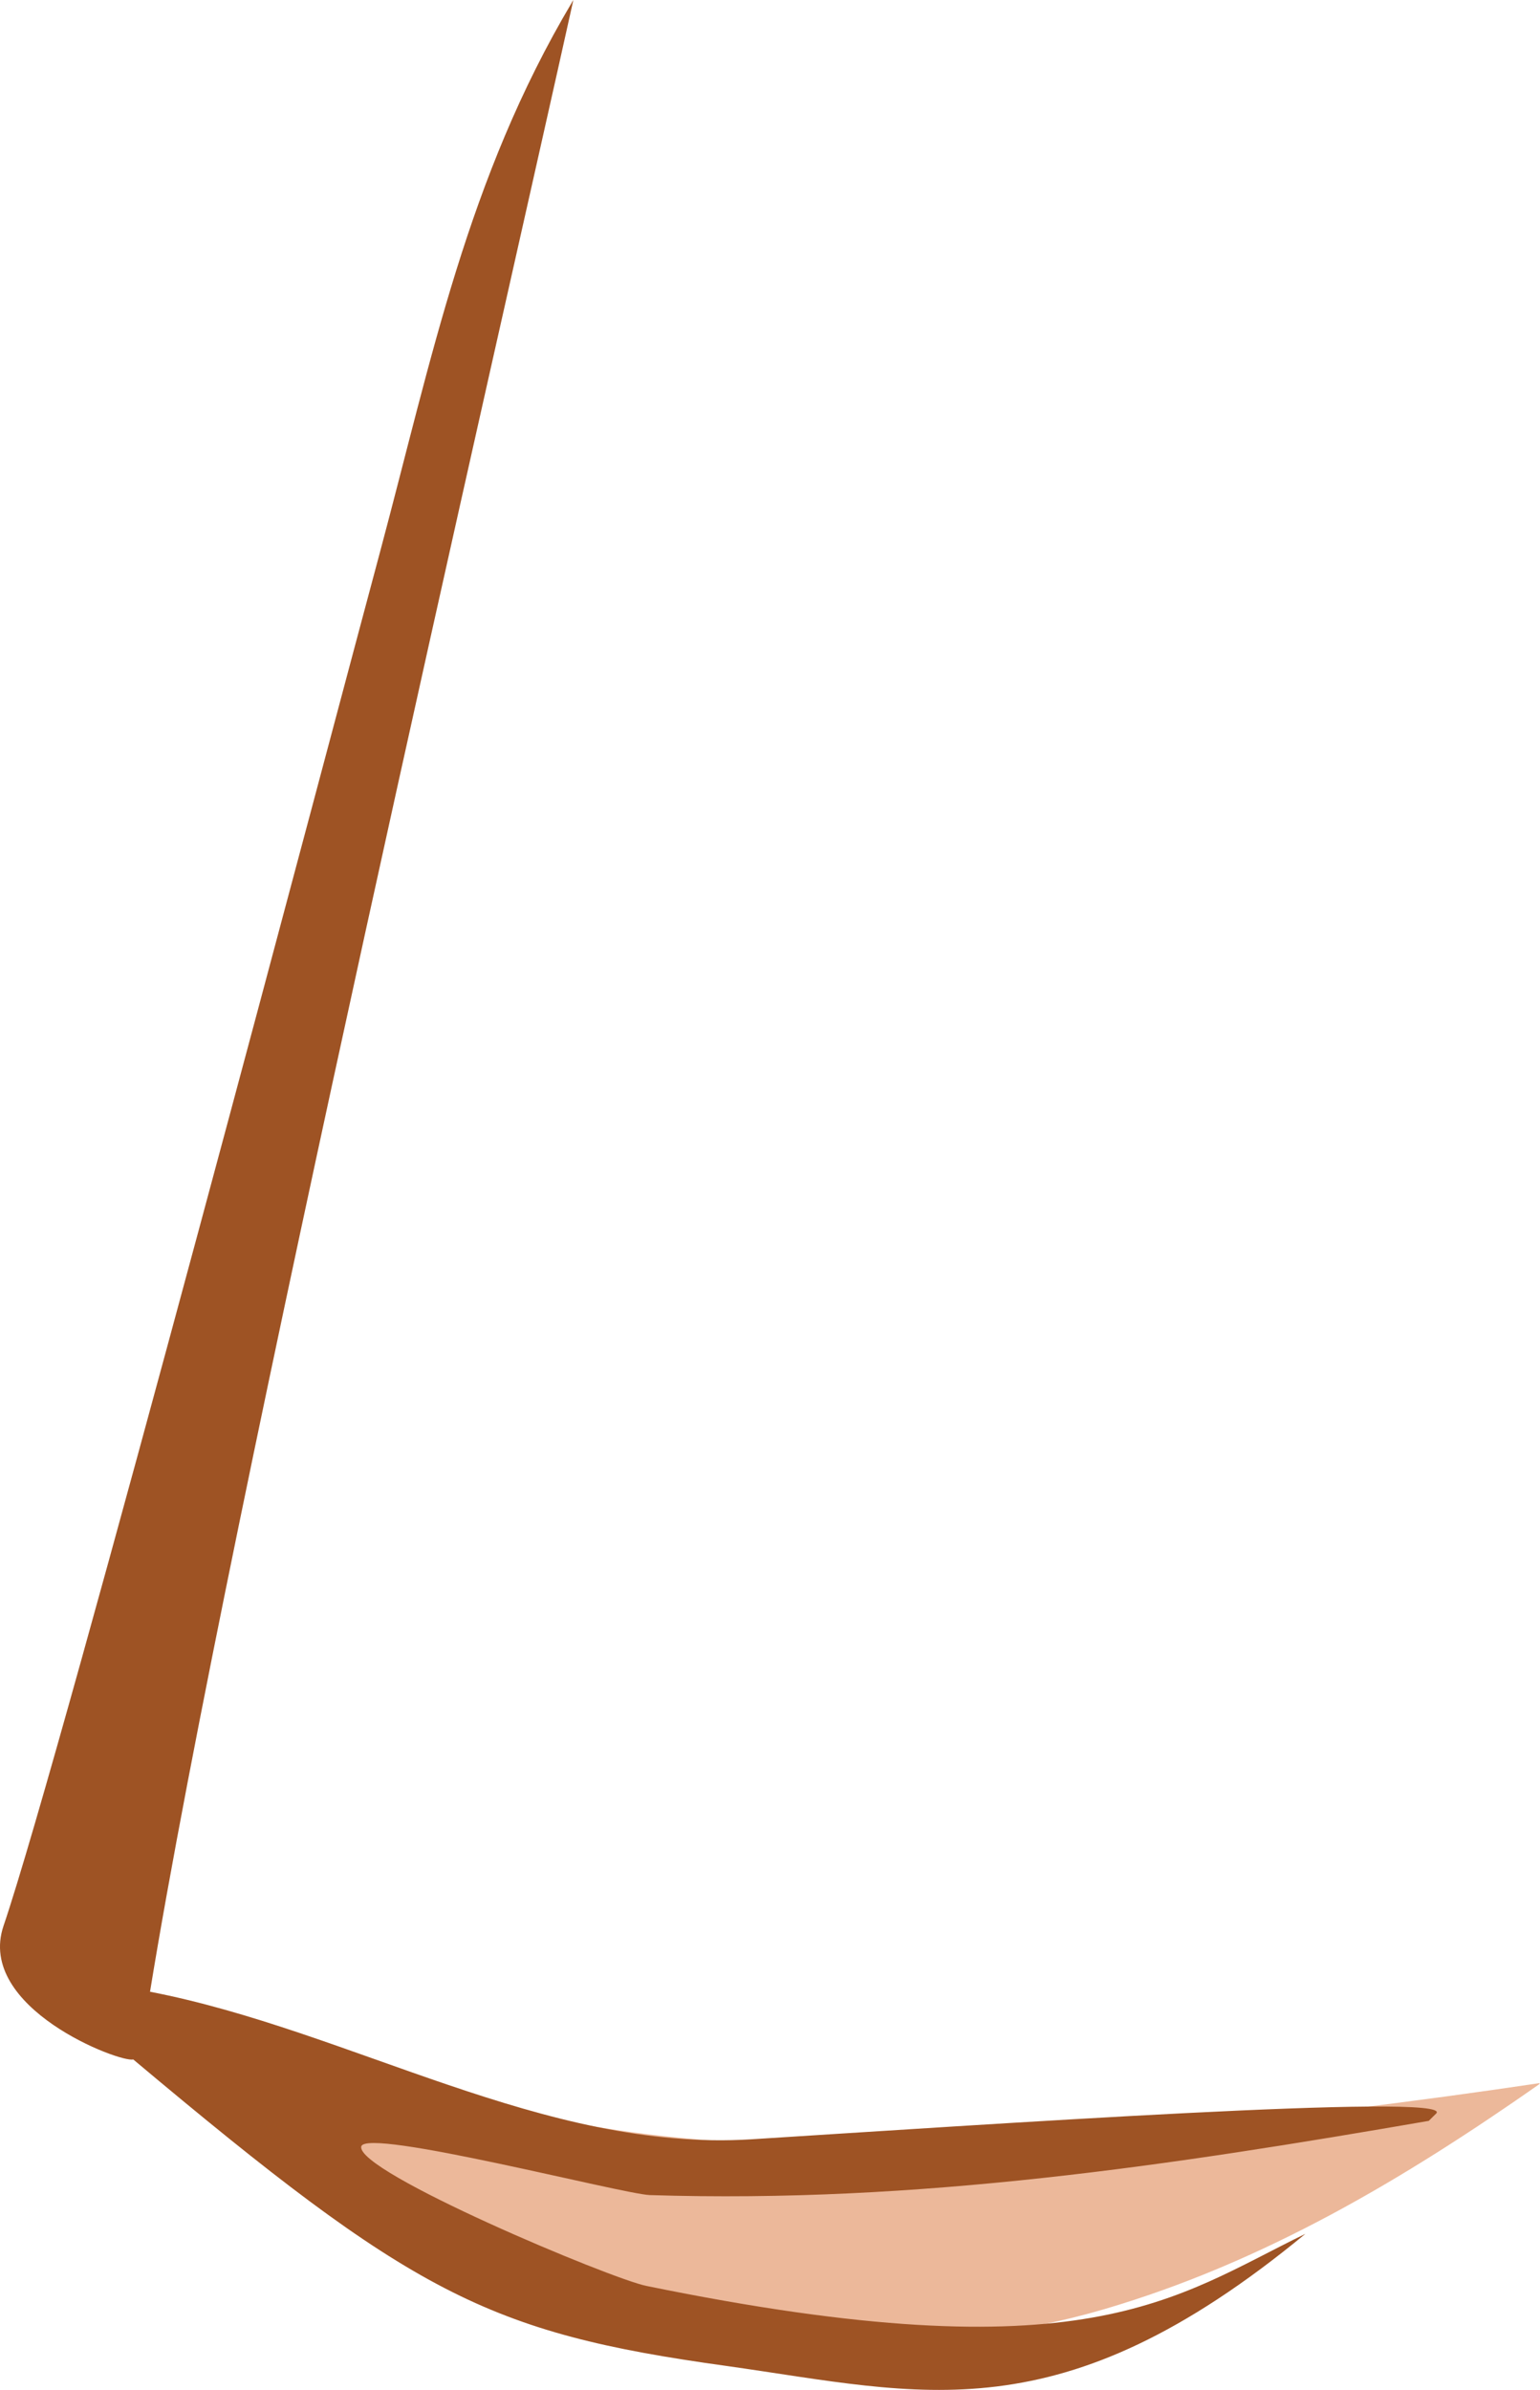 <?xml version="1.0" encoding="utf-8"?>
<!-- Generator: Adobe Illustrator 16.0.0, SVG Export Plug-In . SVG Version: 6.00 Build 0)  -->
<!DOCTYPE svg PUBLIC "-//W3C//DTD SVG 1.1//EN" "http://www.w3.org/Graphics/SVG/1.1/DTD/svg11.dtd">
<svg version="1.1" xmlns="http://www.w3.org/2000/svg" xmlns:xlink="http://www.w3.org/1999/xlink" x="0px" y="0px" width="21.71px"
	 height="33.684px" viewBox="0 0 21.71 33.684" enable-background="new 0 0 21.71 33.684" xml:space="preserve">
<g id="head" display="none">
	<g display="inline">
		<linearGradient id="SVGID_1_" gradientUnits="userSpaceOnUse" x1="11.068" y1="-120.105" x2="10.711" y2="93.976">
			<stop  offset="0" style="stop-color:#E49A74"/>
			<stop  offset="1" style="stop-color:#D59A73"/>
		</linearGradient>
		<path fill="url(#SVGID_1_)" d="M84.217,28.571c0,41.45-45.389,75.053-70.765,75.053H8.449c-30.022,0-70.765-33.603-70.765-75.053
			l-4.289-77.914c0-41.451,33.603-75.054,75.054-75.054h5.003c41.451,0,75.054,33.603,75.054,75.054L84.217,28.571z"/>
		<g>
			<path d="M82.735,27.955C82.464,51.11,68.634,71.371,51.074,85.454C37.438,96.39,21.571,103.216,3.95,101.71
				c-21.607-1.848-41.361-17.793-53.028-35.201c-6.864-10.243-11.01-22.191-11.693-34.507c-0.194-3.51-0.294-7.029-0.488-10.54
				c-0.823-14.945-1.646-29.892-2.468-44.836c-0.588-10.684-1.963-21.637-1.075-32.336c1.936-23.318,15.886-44.298,35.64-56.419
				c18.132-11.126,41.612-13.268,62.043-8.11c21.209,5.354,38.906,20.958,47.895,40.72c5.652,12.429,6.487,25.255,5.754,38.571
				C85.264-17.981,84,4.987,82.735,27.955c-0.091,1.638,2.837,3.531,2.963,1.232c1.34-24.342,2.681-48.685,4.021-73.027
				c2.052-37.28-22.526-70.981-58.837-80.148c-19.225-4.854-41.137-2.351-58.651,6.767c-19.102,9.944-32.907,28.357-38.144,49.102
				c-2.997,11.87-1.881,23.477-1.219,35.491c0.853,15.5,1.707,31,2.56,46.501c0.682,12.378,0.682,24.746,4.683,36.631
				c6.607,19.623,22.132,36.78,40.215,46.589c14.172,7.688,30.784,10.869,46.428,6.035c18.575-5.741,35.009-19.617,46.029-35.348
				c7.931-11.321,12.753-24.726,12.916-38.593C85.718,27.56,82.762,25.661,82.735,27.955z"/>
		</g>
	</g>
</g>
<g id="nose">
	<g>
		<path fill="#ECB89A" d="M15.557,32.549c2.273-0.666,4.25-1.849,6.139-3.171c0.006-0.01,0.007-0.015,0.015-0.019
			c-3.289,0.49-8.213,1.062-11.525,0.823c-2.988-0.216-3.903-0.808-6.748-1.612c-0.61-0.172-1.225-0.312-1.84-0.444
			c0.318,0.398,0.619,0.826,0.902,1.257C6.447,31.824,10.956,33.896,15.557,32.549z"/>
		<path fill="#9E5324" d="M9.16,30.938c3.795,0.121,7.343-0.418,10.982-1.046c0.036-0.035,0.064-0.065,0.104-0.103
			c0.299-0.303-6.514,0.166-9.657,0.363c-2.919,0.183-5.635-1.531-8.474-2.08c1.09-6.699,5-23.694,5.968-28.073
			C8.078,0.013,8.066,0.023,8.062,0.035C6.586,2.521,6.09,5.044,5.356,7.785C4.767,9.97,0.881,24.698,0.05,27.143
			c-0.393,1.16,1.654,1.936,1.828,1.883c3.933,3.301,4.983,3.853,8.362,4.32c2.767,0.39,4.691,1.001,8.163-1.862
			c-1.854,0.901-3.077,2.006-9.292,0.734c-0.5-0.101-4.096-1.608-4.018-1.965C5.157,29.983,8.768,30.922,9.16,30.938z"/>
	</g>
</g>
<g id="eyes" display="none">
	<g>
		<g display="inline">
		</g>
	</g>
	<g display="inline">
		<g>
			<g>
				<path fill="#FFFFFF" d="M-0.487,0.896c0,0-18.904,12.138-45.374-0.86c0,0-6.13-44.306,24.068-44.306
					C8.405-44.27-0.487,0.896-0.487,0.896z"/>
			</g>
		</g>
	</g>
</g>
<g id="hair" display="none">
</g>
<g id="mouth" display="none">
</g>
</svg>
